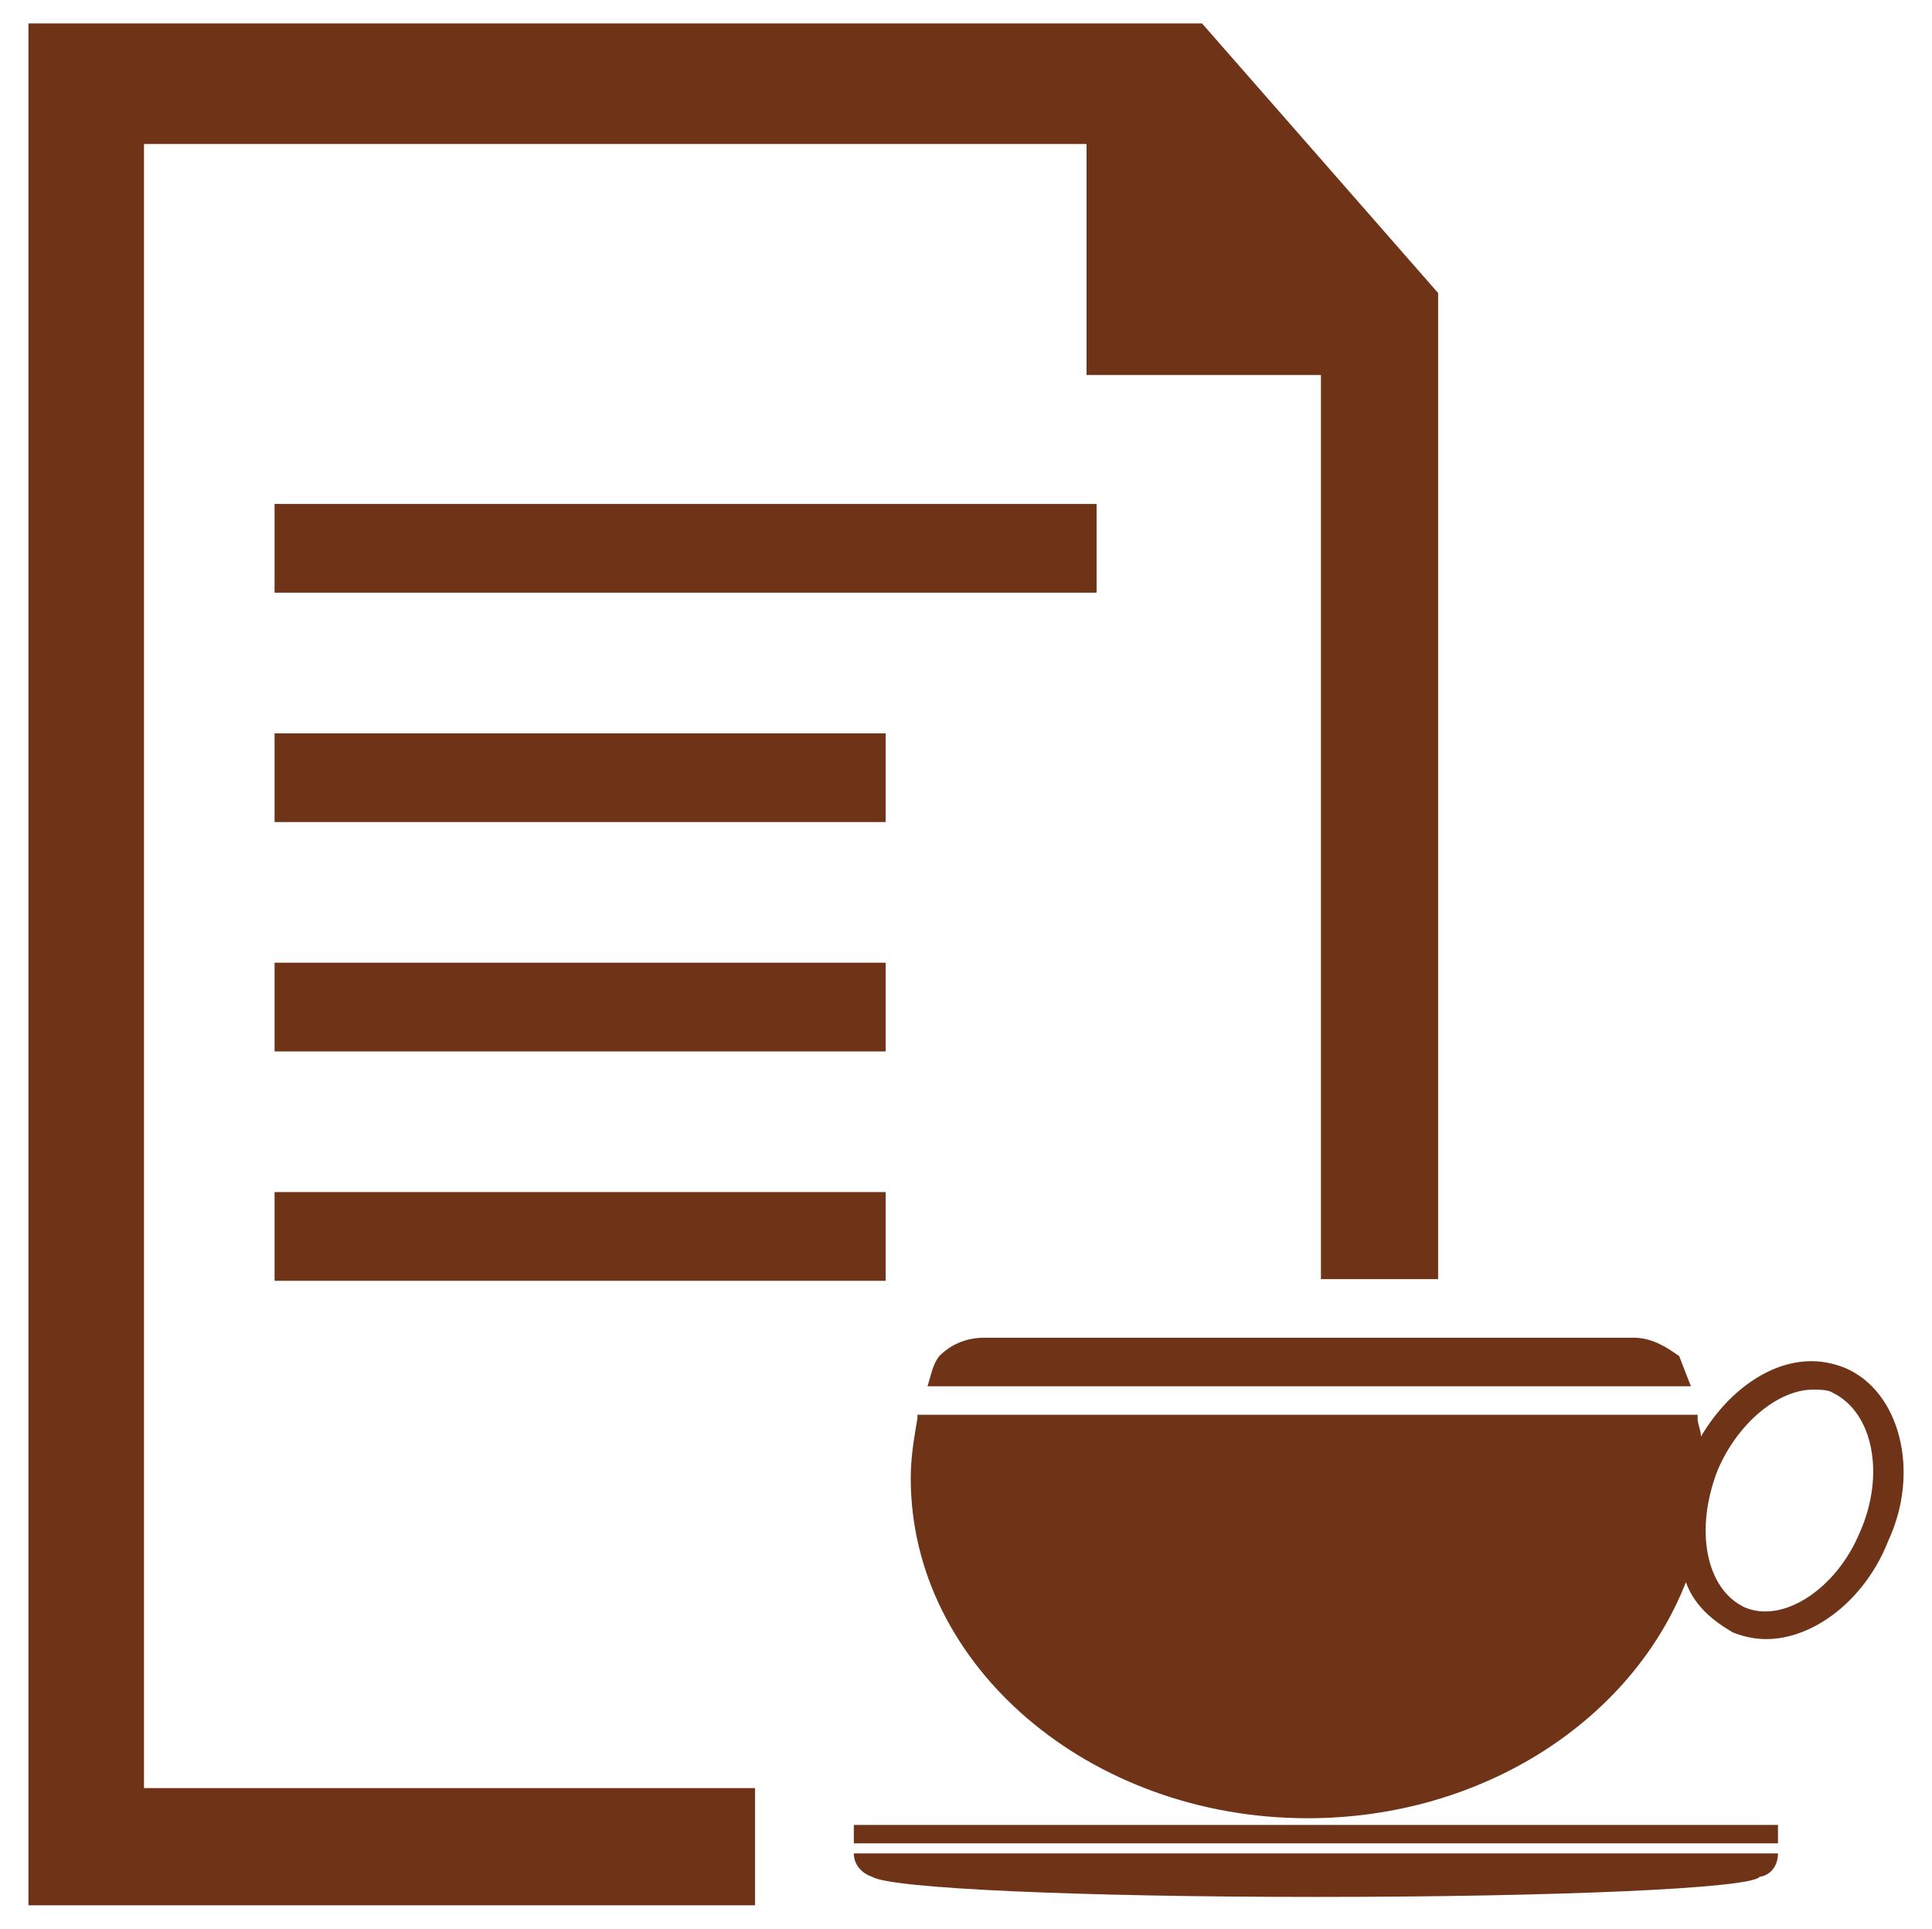 <?xml version="1.0" encoding="utf-8"?>
<!-- Generator: Adobe Illustrator 19.0.1, SVG Export Plug-In . SVG Version: 6.00 Build 0)  -->
<svg version="1.1" id="Layer_1" xmlns="http://www.w3.org/2000/svg" xmlns:xlink="http://www.w3.org/1999/xlink" x="0px" y="0px"
	 viewBox="-261 183.8 115.4 115.2" style="enable-background:new -261 183.8 115.4 115.2;" xml:space="preserve">
<style type="text/css">
	.st0{fill:#6F3417;}
</style>
<g>
	<g>
		<g>
			<path class="st0" d="M-154.8,294.5H-210c0,0.7,0.5,1.2,1.1,1.4c1.1,0.7,12.5,1.2,26.5,1.2c14.2,0,26-0.5,26.5-1.2
				C-155.2,295.8-154.8,295.2-154.8,294.5z"/>
			<polygon class="st0" points="-175.1,260.2 -175.1,201.3 -189.2,185.2 -259.3,185.2 -259.3,198.1 -259.3,202 -259.3,263.2 
				-259.3,265.9 -259.3,297.6 -215.9,297.6 -215.9,290.6 -252.4,290.6 -252.4,265.9 -252.4,263.2 -252.4,202 -252.4,198.1 
				-252.4,192.4 -196.1,192.4 -196.1,206.2 -182.1,206.2 -182.1,260.2 			"/>
			<g>
				<path class="st0" d="M-160.7,264.8c-0.7-0.5-1.6-1.1-2.7-1.1h-38.8c-1.1,0-2,0.4-2.7,1.1c-0.4,0.5-0.5,1.2-0.7,1.8h45.6
					C-160.2,266.1-160.5,265.3-160.7,264.8z"/>
				<path class="st0" d="M-150.8,265.5c-0.5-0.2-1.2-0.4-2-0.4c-2.5,0-5,1.8-6.6,4.5c0-0.4-0.2-0.7-0.2-1.1c0-0.2,0-0.2,0-0.2h-46.6
					v0.2c-0.2,1.2-0.4,2.3-0.4,3.6c0,11.2,10.7,20.3,23.7,20.3c10.5,0,19.4-5.9,22.6-14.1c0.5,1.4,1.6,2.3,2.8,3
					c0.5,0.2,1.2,0.4,2,0.4c2.8,0,5.9-2.3,7.3-5.9C-146.3,271.7-147.5,266.9-150.8,265.5z M-149.9,275.3c-1.4,3.4-4.6,5.5-6.9,4.5
					c-2.3-1.1-3-4.6-1.6-8.2c1.2-2.8,3.6-4.8,5.7-4.8c0.4,0,0.9,0,1.2,0.2C-149.1,268.2-148.4,271.9-149.9,275.3z"/>
			</g>
			<rect x="-210" y="292.8" class="st0" width="55.2" height="1.1"/>
		</g>
		<g>
			<rect x="-244.6" y="213.9" class="st0" width="49.1" height="5.3"/>
		</g>
		<g>
			<rect x="-244.6" y="255" class="st0" width="36.5" height="5.3"/>
		</g>
		<g>
			<rect x="-244.6" y="241.3" class="st0" width="36.5" height="5.3"/>
		</g>
		<g>
			<rect x="-244.6" y="227.6" class="st0" width="36.5" height="5.3"/>
		</g>
	</g>
</g>
</svg>
